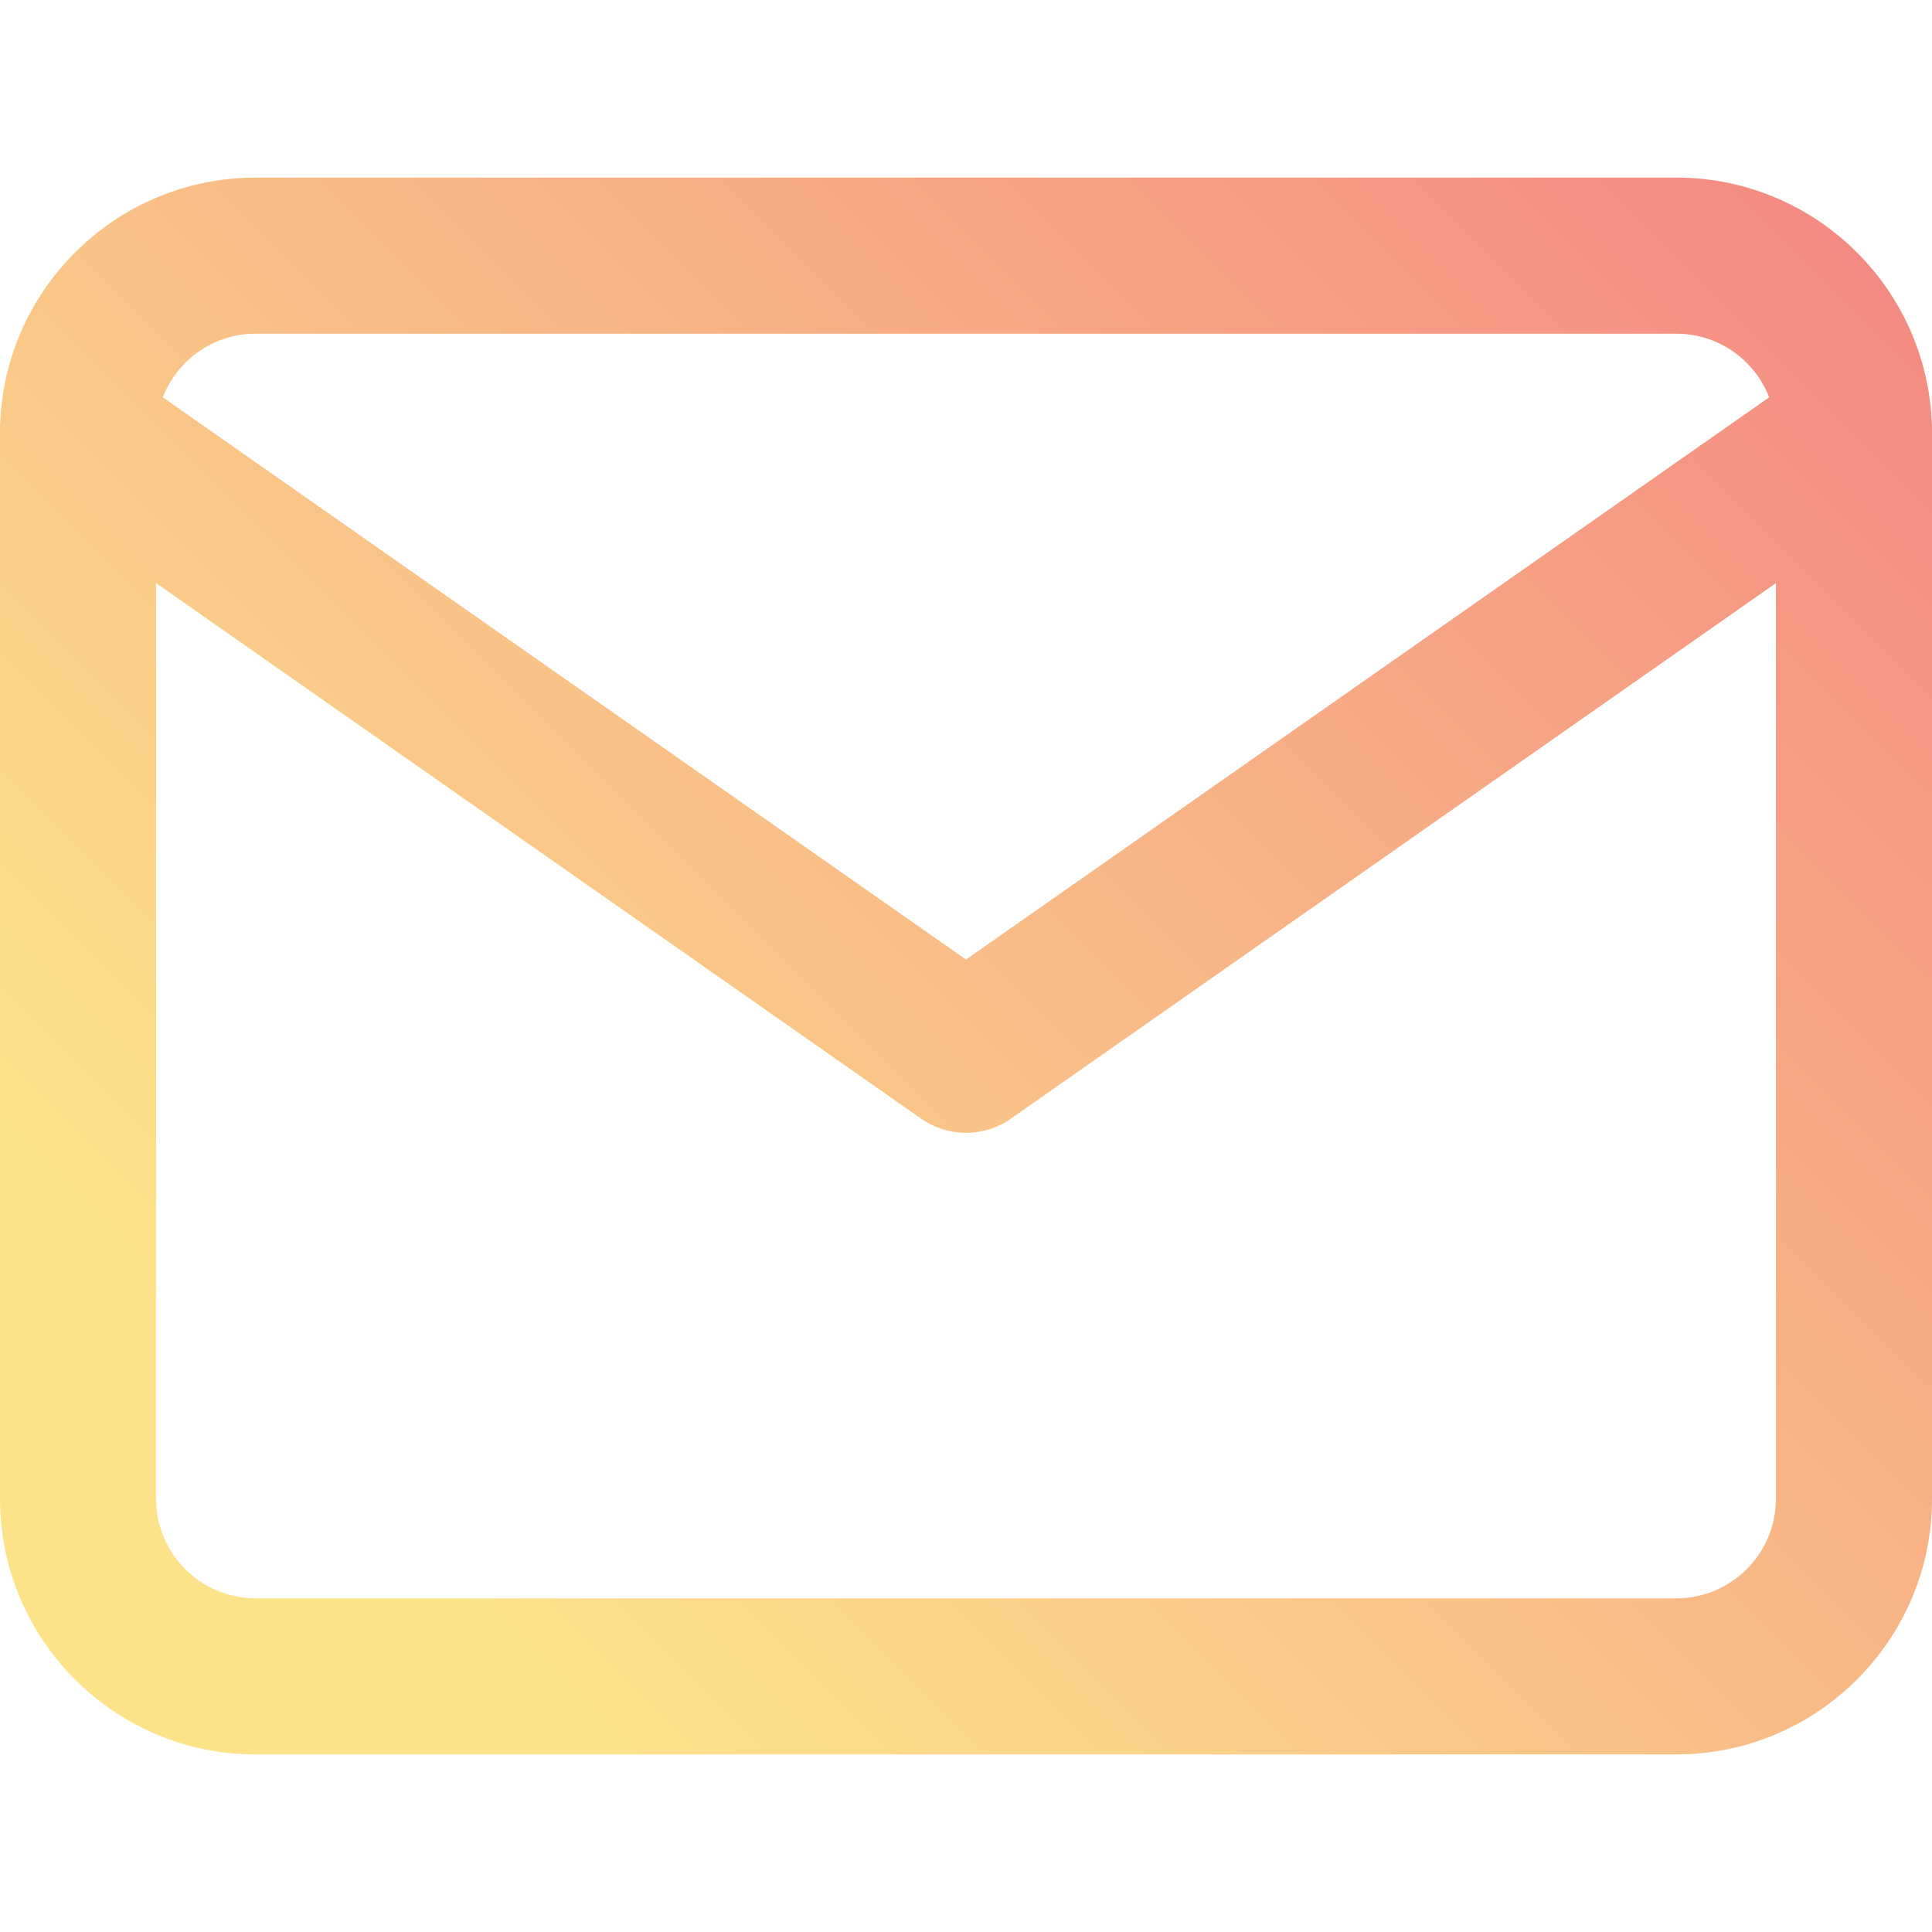 <?xml version="1.0" encoding="utf-8"?>
<!-- Generator: Adobe Illustrator 16.0.4, SVG Export Plug-In . SVG Version: 6.00 Build 0)  -->
<!DOCTYPE svg PUBLIC "-//W3C//DTD SVG 1.1//EN" "http://www.w3.org/Graphics/SVG/1.1/DTD/svg11.dtd">
<svg version="1.1" id="Layer_1" xmlns="http://www.w3.org/2000/svg" xmlns:xlink="http://www.w3.org/1999/xlink" x="0px" y="0px"
	 width="595.275px" height="595.281px" viewBox="123.307 0 595.275 595.281" enable-background="new 123.307 0 595.275 595.281"
	 xml:space="preserve">
<g>
	<g>
		<linearGradient id="SVGID_1_" gradientUnits="userSpaceOnUse" x1="242.945" y1="475.64" x2="715.445" y2="3.14">
			<stop  offset="0" style="stop-color:#FCE38A"/>
			<stop  offset="0.999" style="stop-color:#F38181"/>
		</linearGradient>
		<path fill="url(#SVGID_1_)" d="M639.82,54.72H202.072c-43.432,0-78.765,35.335-78.765,78.765v328.311
			c0,43.431,35.333,78.765,78.765,78.765H639.82c43.431,0,78.764-35.335,78.764-78.765V133.485
			C718.583,90.053,683.25,54.72,639.82,54.72z M670.491,461.796c0,16.912-13.76,30.672-30.672,30.672H202.072
			c-16.912,0-30.672-13.76-30.672-30.672V133.485c0-16.912,13.76-30.672,30.672-30.672H639.82c16.912,0,30.672,13.76,30.672,30.672
			V461.796z"/>
	</g>
</g>
<g>
	<g>
		<linearGradient id="SVGID_2_" gradientUnits="userSpaceOnUse" x1="160.868" y1="393.564" x2="633.369" y2="-78.936">
			<stop  offset="0" style="stop-color:#FCE38A"/>
			<stop  offset="0.999" style="stop-color:#F38181"/>
		</linearGradient>
		<path fill="url(#SVGID_2_)" d="M714.237,119.696c-7.614-10.879-22.605-13.525-33.489-5.91L420.944,295.645l-259.802-181.86
			c-10.879-7.616-25.872-4.97-33.487,5.91c-7.616,10.879-4.97,25.872,5.909,33.487l273.593,191.516
			c4.14,2.899,8.964,4.347,13.789,4.347c4.823,0,9.648-1.449,13.789-4.347l273.592-191.514
			C719.205,145.568,721.852,130.575,714.237,119.696z"/>
	</g>
</g>
</svg>
